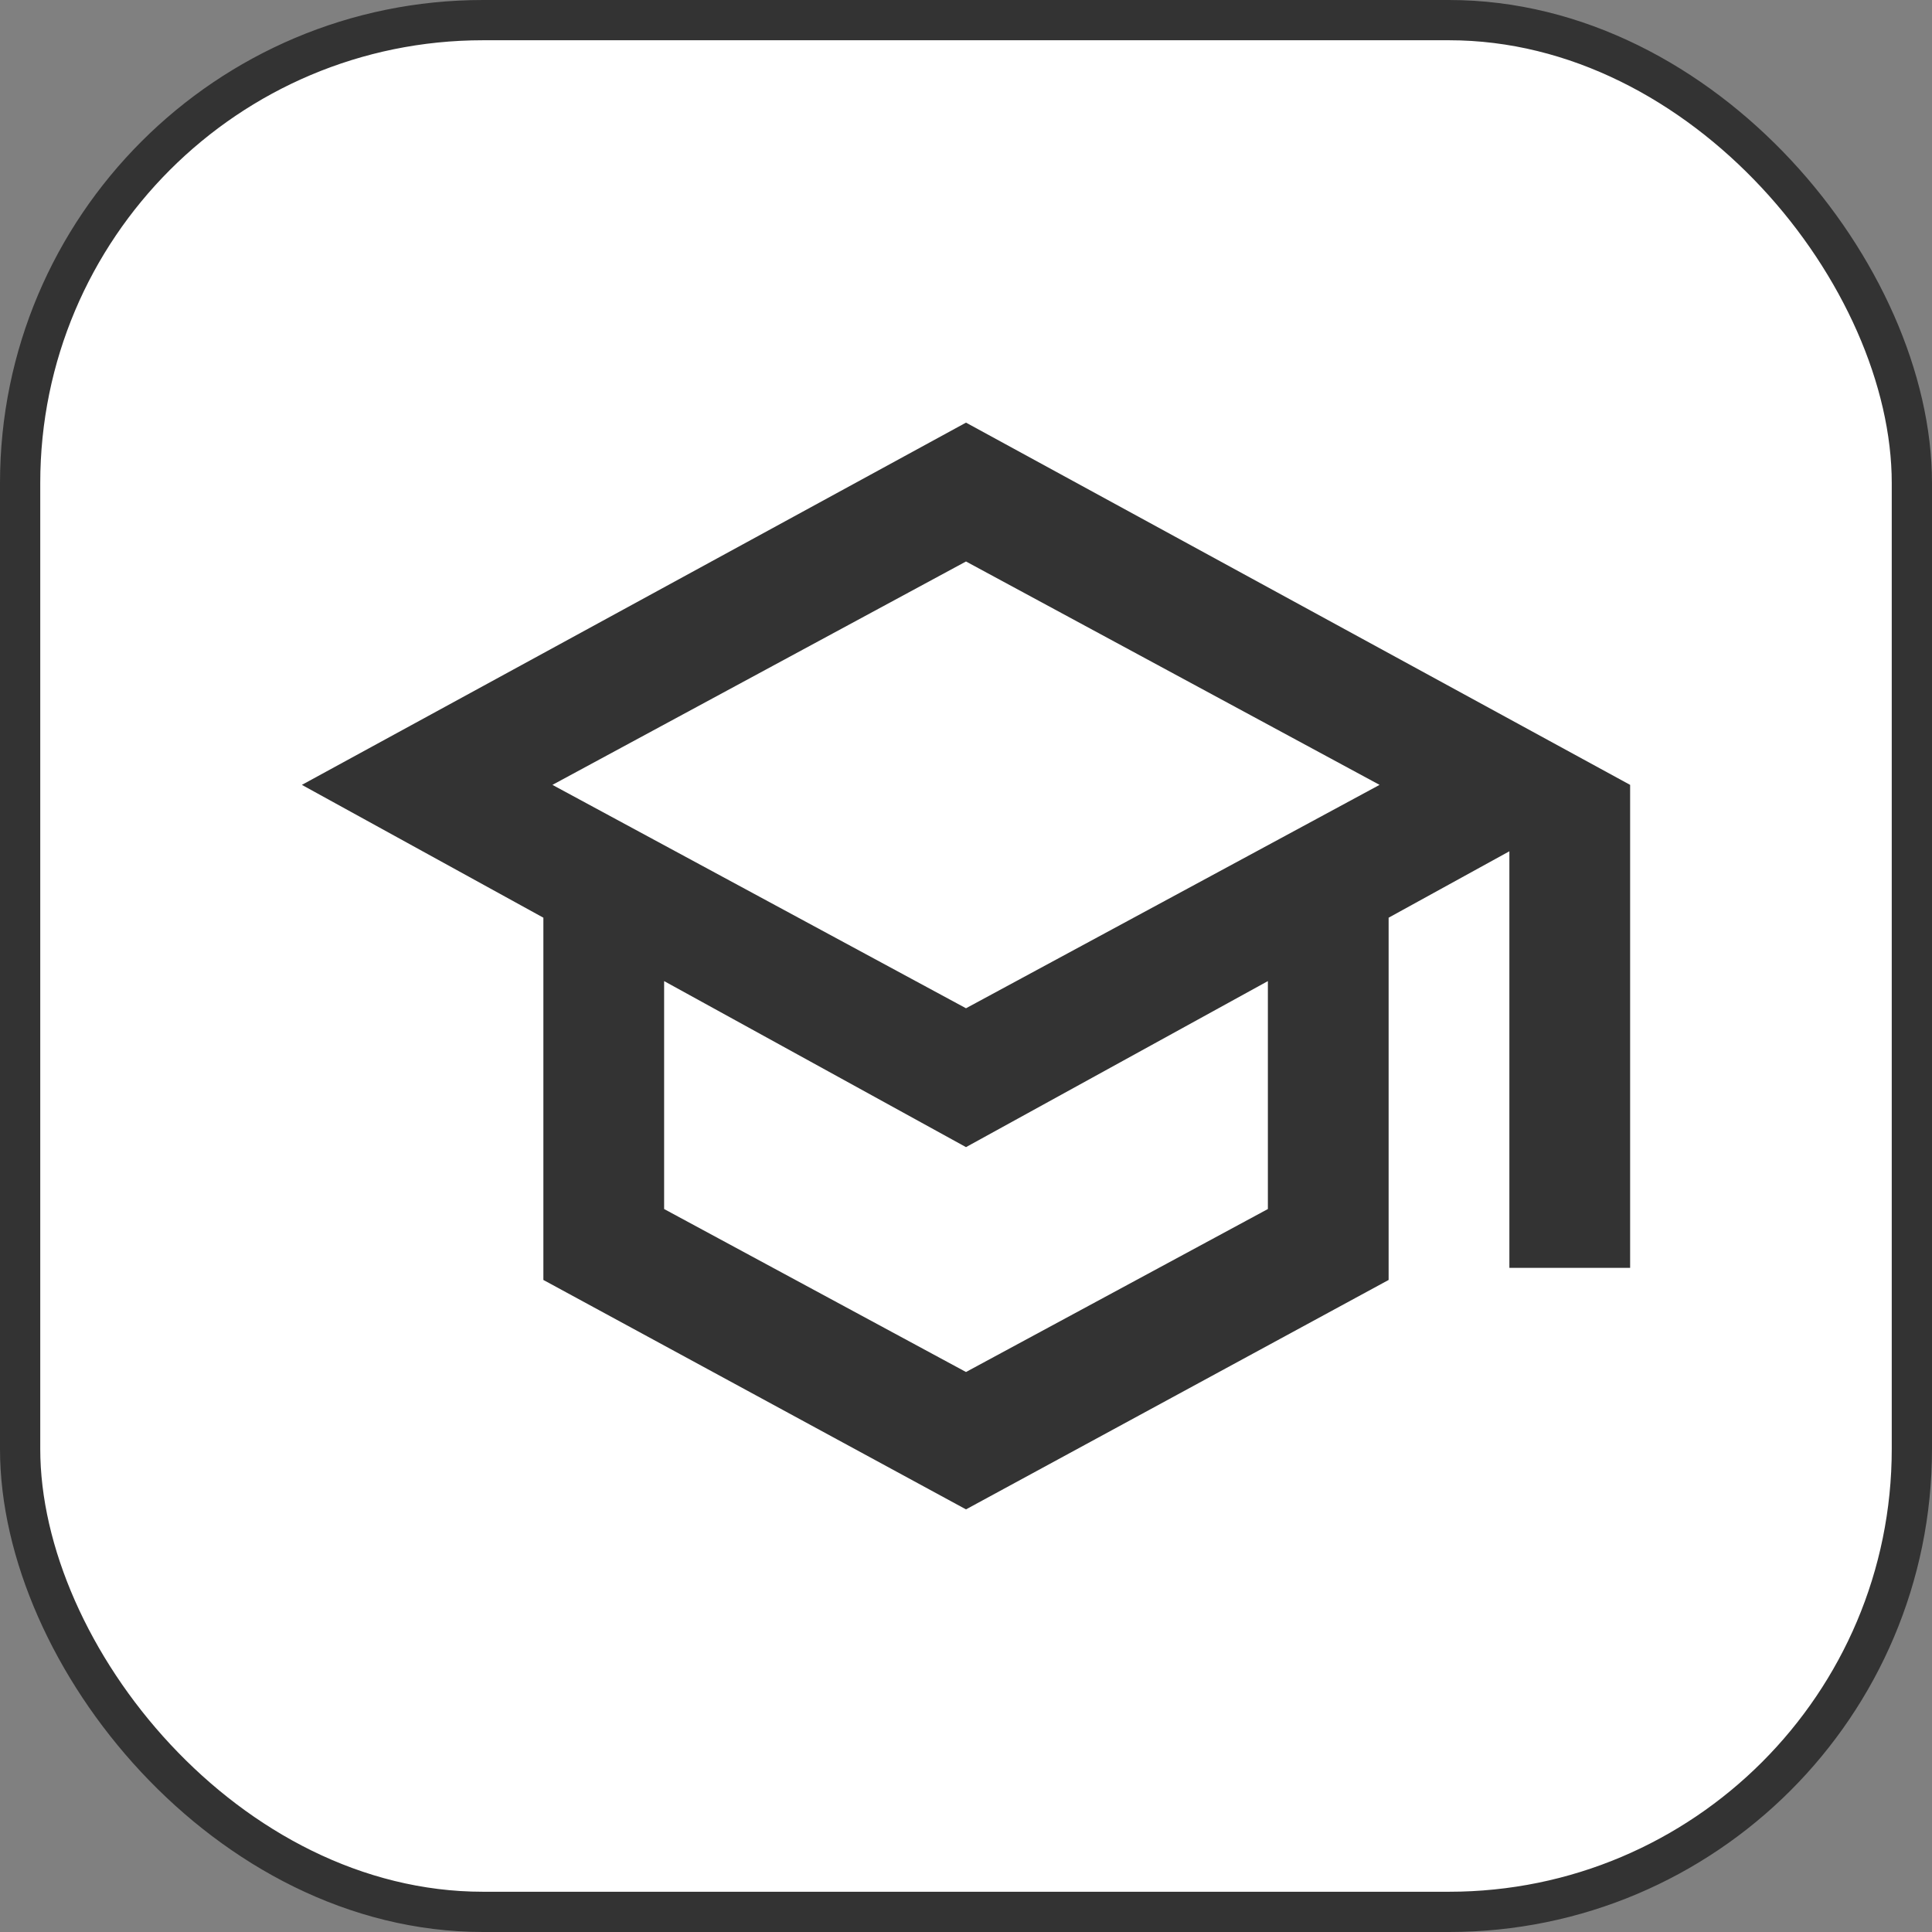 <svg width="48" height="48" viewBox="0 0 48 48" fill="none" xmlns="http://www.w3.org/2000/svg">
<rect x="0" y="0" width="48" height="48" fill="#808080" stroke="none"/>
<rect x="0.5" y="0.5" width="47" height="47" rx="11.5" fill="white"/>
<rect x="0.5" y="0.5" width="47" height="47" rx="11.5" stroke="#333333"/>
<g clip-path="url(#clip0_820_18905)">
<mask id="mask0_820_18905" style="mask-type:alpha" maskUnits="userSpaceOnUse" x="6" y="6" width="36" height="36">
<rect x="6" y="6" width="36" height="36" fill="#D9D9D9"/>
</mask>
<g mask="url(#mask0_820_18905)">
<path d="M24 37.5L13.5 31.8V22.8L7.5 19.5L24 10.5L40.5 19.5V31.5H37.5V21.15L34.5 22.8V31.8L24 37.5ZM24 25.05L34.275 19.5L24 13.95L13.725 19.5L24 25.05ZM24 34.087L31.5 30.038V24.375L24 28.5L16.5 24.375V30.038L24 34.087Z" fill="#333333"/>
</g>
</g>
<defs>
<clipPath id="clip0_820_18905">
<rect width="36" height="36" fill="white" transform="translate(6 6)"/>
</clipPath>
</defs>
</svg>
